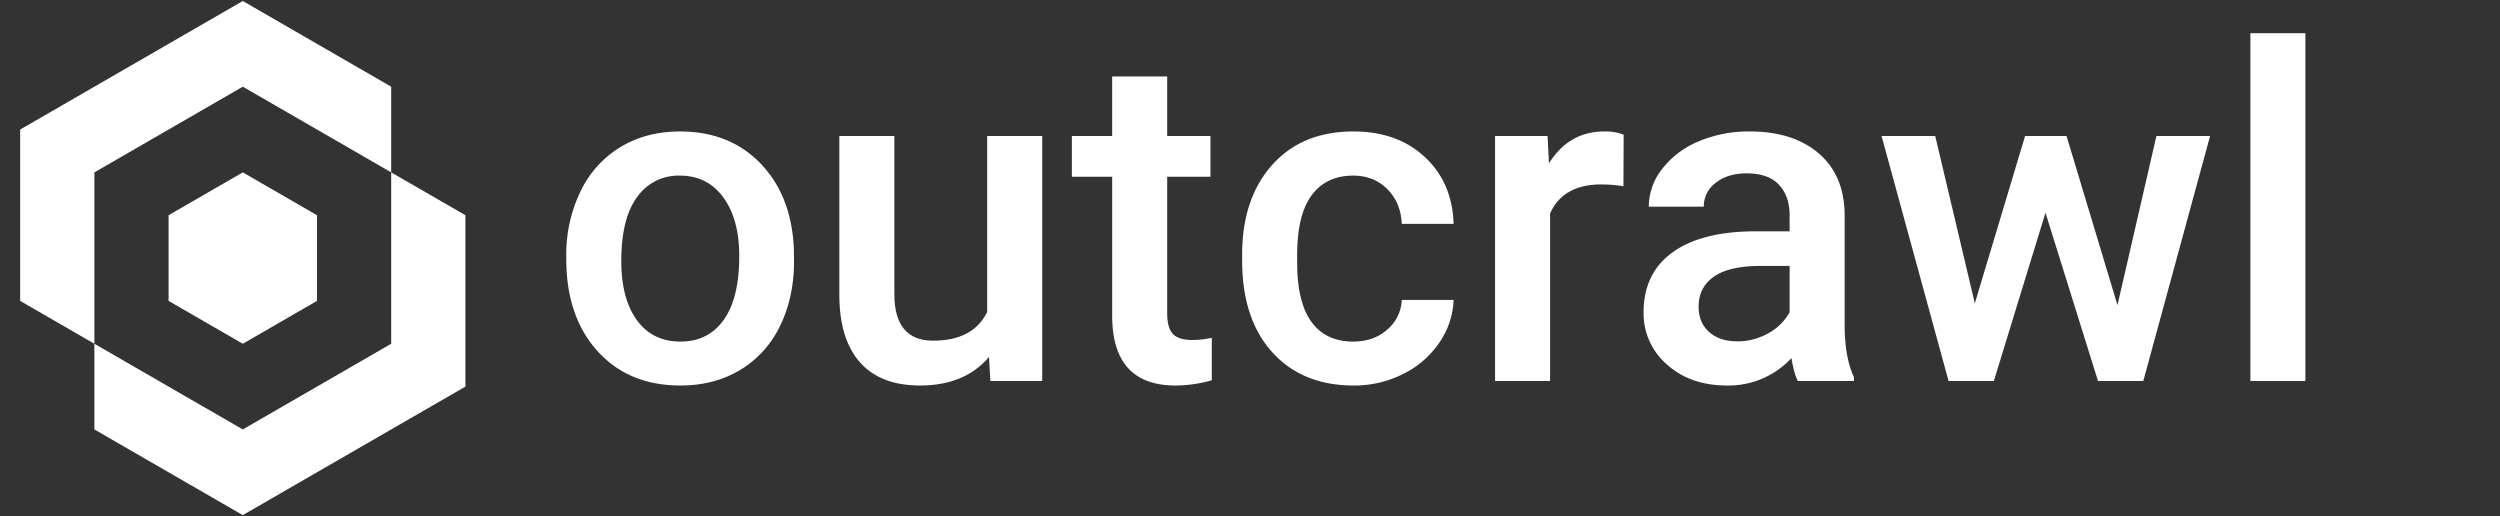 <svg xmlns="http://www.w3.org/2000/svg" viewBox="0 0 1240 256"><rect x="0" y="0" width="1240" height="256" fill="#333333" stroke="none"/><title>logo-text-outline-inverse</title><g id="logo-text"><g id="logo-text-outline-inverse"><path d="M280.872,127.087a71.646,71.646,0,0,1,7.075-32.175A51.67,51.67,0,0,1,307.825,72.9Q320.628,65.209,337.249,65.207q24.595,0,39.925,15.835,15.328,15.835,16.564,42.002l.112,6.401q0,17.969-6.907,32.119a51.048,51.048,0,0,1-19.766,21.899q-12.86,7.749-29.704,7.749-25.718,0-41.159-17.127-15.444-17.124-15.442-45.651Zm27.29,2.358q0,18.757,7.749,29.367,7.749,10.614,21.562,10.613,13.813,0,21.507-10.781,7.69-10.781,7.692-31.558,0-18.417-7.917-29.199Q350.837,87.106,337.249,87.106a25.048,25.048,0,0,0-21.226,10.612Q308.162,108.333,308.162,129.445Z" fill="#fff"/><path d="M490.545,177.062q-12.019,14.15-34.141,14.15-19.768,0-29.93-11.567-10.165-11.565-10.163-33.467V67.453h27.29V145.842q0,23.137,19.204,23.135,19.878,0,26.841-14.263V67.453h27.29V188.967H491.219Z" fill="#fff"/><path d="M578.929,37.917V67.453h21.45V87.668h-21.45V155.5q0,6.965,2.751,10.051,2.751,3.091,9.827,3.089a42.023,42.023,0,0,0,9.546-1.123v21.113a67.236,67.236,0,0,1-17.969,2.583q-31.446,0-31.445-34.702V87.668H531.648V67.453h19.99V37.917Z" fill="#fff"/><path d="M671.131,169.426q10.217,0,16.958-5.952a20.335,20.335,0,0,0,7.188-14.712h25.718a40.087,40.087,0,0,1-7.075,21.17,46.415,46.415,0,0,1-17.969,15.554,53.553,53.553,0,0,1-24.482,5.728q-25.496,0-40.43-16.509-14.937-16.509-14.937-45.596v-2.808q0-27.737,14.824-44.416Q645.75,65.206,671.355,65.207q21.672,0,35.319,12.635,13.646,12.633,14.319,33.186H695.276q-.45-10.444-7.131-17.183-6.684-6.738-17.015-6.738-13.252,0-20.439,9.603-7.188,9.601-7.3,29.143v4.38q0,19.768,7.131,29.479Q657.653,169.427,671.131,169.426Z" fill="#fff"/><path d="M805.223,92.385a67.567,67.567,0,0,0-11.118-.898q-18.757,0-25.269,14.375V188.967h-27.29V67.453h26.055l.674,13.589q9.88-15.835,27.402-15.835a25.561,25.561,0,0,1,9.658,1.572Z" fill="#fff"/><path d="M891.697,188.967q-1.797-3.479-3.145-11.343a42.482,42.482,0,0,1-31.895,13.589q-18.306,0-29.873-10.444a33.413,33.413,0,0,1-11.567-25.83q0-19.428,14.432-29.817,14.429-10.386,41.271-10.388h16.733v-7.974q0-9.434-5.278-15.105-5.281-5.669-16.06-5.671-9.324,0-15.273,4.661a14.423,14.423,0,0,0-5.952,11.848h-27.29a30.283,30.283,0,0,1,6.626-18.699,44.161,44.161,0,0,1,18.025-13.645A63.305,63.305,0,0,1,867.889,65.207q21.335,0,34.028,10.725,12.69,10.727,13.027,30.154v54.805q0,16.399,4.604,26.167v1.909Zm-29.985-19.653a31.025,31.025,0,0,0,15.217-3.931,26.261,26.261,0,0,0,10.726-10.557V131.916H872.942q-15.161,0-22.798,5.278-7.639,5.281-7.637,14.937,0,7.862,5.222,12.521Q852.953,169.315,861.712,169.313Z" fill="#fff"/><path d="M1050.271,151.345l19.316-83.892h26.616L1063.074,188.967h-22.461l-26.055-83.442L988.953,188.967H966.492L933.25,67.453h26.616l19.653,82.993,24.932-82.993h20.552Z" fill="#fff"/><path d="M1143.484,188.967h-27.29v-172.5h27.29Z" fill="#fff"/></g></g><g id="logo"><polygon points="83.615 106.75 83.615 149.25 120.42 170.5 157.225 149.25 157.225 106.75 120.42 85.5 83.615 106.75" fill="#fff"/><polygon points="194.03 128 194.03 170.5 157.225 191.75 120.42 213 83.615 191.75 46.81 170.5 46.81 213 83.615 234.25 120.42 255.5 157.225 234.25 194.03 213 230.84 191.75 230.84 149.25 230.84 106.75 194.03 85.5 194.03 128" fill="#fff"/><polygon points="46.81 128 46.81 85.5 83.615 64.25 120.42 43 157.225 64.25 194.03 85.5 194.03 43 157.225 21.75 120.42 0.5 83.615 21.75 46.81 43 10 64.25 10 106.75 10 149.25 46.81 170.5 46.81 128" fill="#fff"/></g></svg>